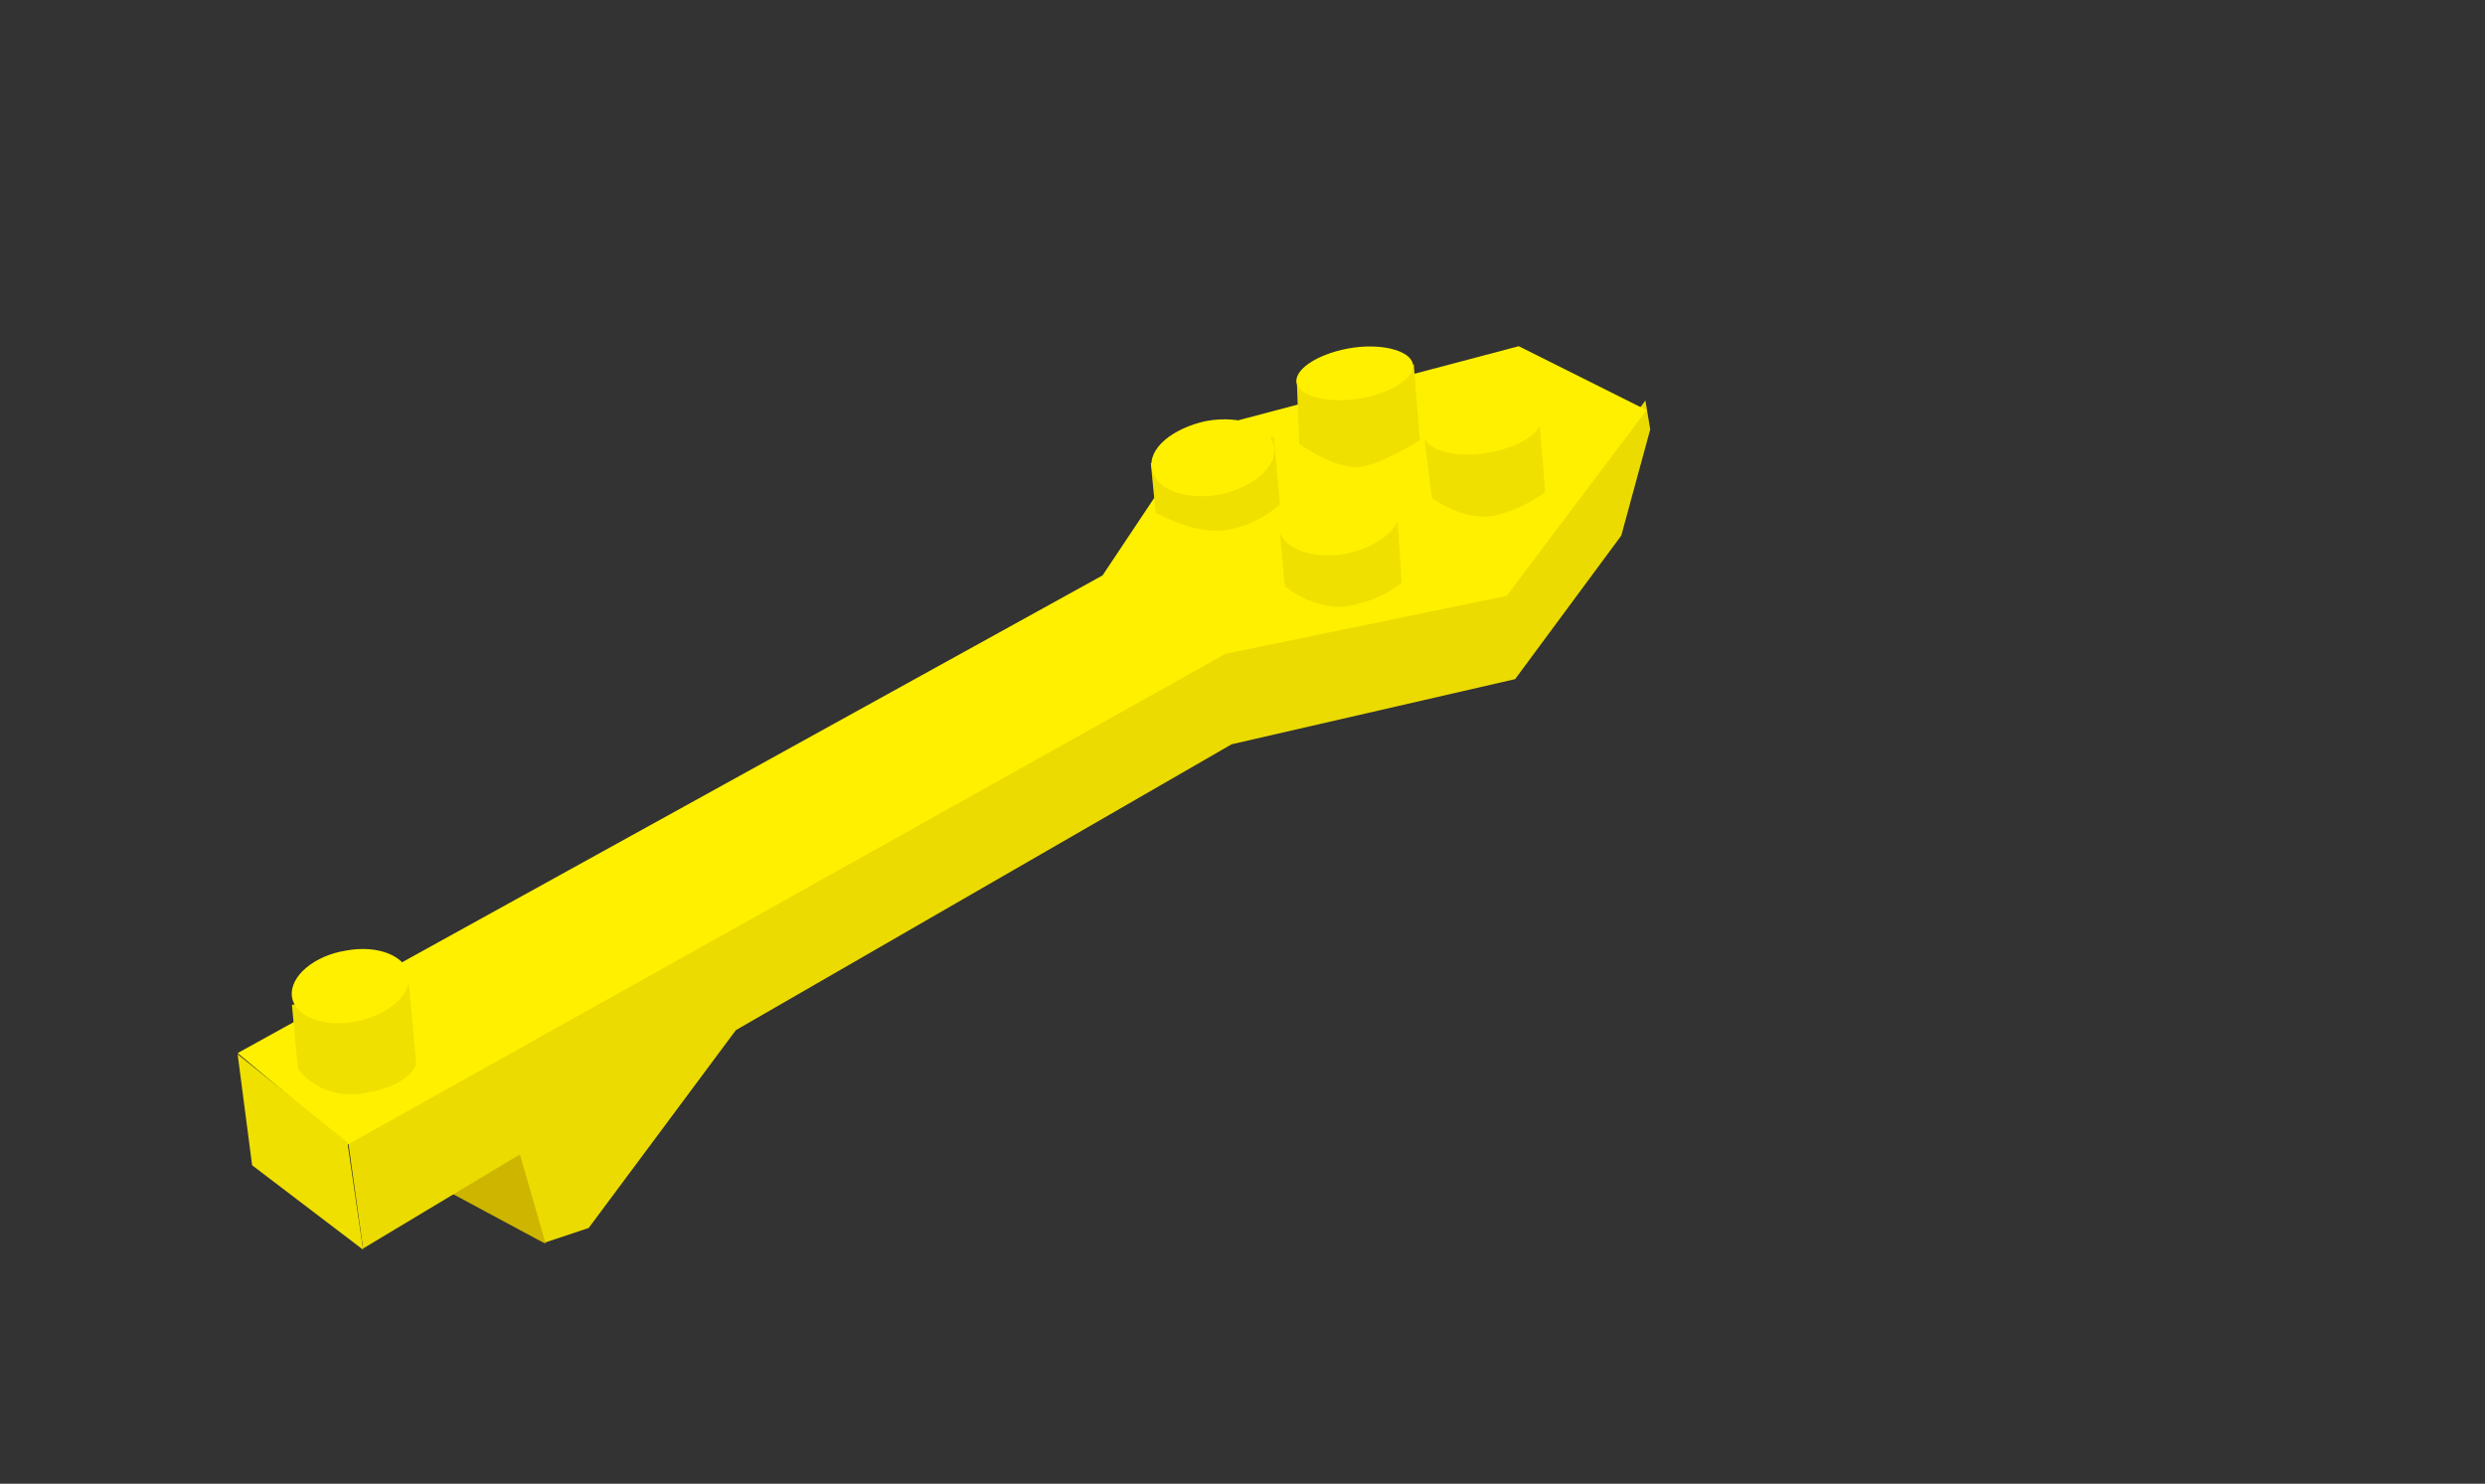 <?xml version="1.0" encoding="utf-8"?>
<!-- Generator: Adobe Illustrator 17.1.0, SVG Export Plug-In . SVG Version: 6.00 Build 0)  -->
<!DOCTYPE svg PUBLIC "-//W3C//DTD SVG 1.1//EN" "http://www.w3.org/Graphics/SVG/1.1/DTD/svg11.dtd">
<svg version="1.1" id="Layer_1" xmlns="http://www.w3.org/2000/svg" xmlns:xlink="http://www.w3.org/1999/xlink" x="0px" y="0px"
	 viewBox="0 0 206 123" enable-background="new 0 0 206 123" xml:space="preserve">
<rect x="0" y="0" width="206" height="123" fill="#333333" stroke="none"/>
<title>Group 9</title>
<desc>Created with Sketch.</desc>
<g id="order">
	<g id="Desktop-HD" transform="translate(-220, -891)">
		<g id="includes" transform="translate(220, 803)">
			<g id="Group-9" transform="translate(0, 88)">
				<polygon fill="#CEB500" points="37.2,98.8 45.2,103.1 46.1,92.8 37.2,92.3 37.2,98.5 				"/>
				<path id="Fill-72" fill="#EBDB00" d="M28.8,94.2l1.3,9.3l13-7.8l2.1,7.3l3.6-1.2L61,85.4l41.1-23.7l23.5-5.4l8.8-11.9l2.4-8.8
					l-0.4-2.4l-11.6,15.5l-23.3,4.8L28.8,94.2z"/>
				<path id="Fill-77" fill="#FFF000" d="M28.8,94.9l72.8-40.7l23.3-4.8L136.5,34l-10.6-5.3l-26.5,7l-8,12L19.7,87.3l0,0L28.8,94.9z
					"/>
				<path id="Fill-78" fill="#F0E000" d="M19.7,87.4l1.2,9.2l9.2,7l-1.3-8.9L19.7,87.4z"/>
				<path id="Fill-79" fill="#F0E000" d="M24.2,83.3l0.5,5.3c0,0,1.8,2.7,5.6,2c3.8-0.6,4.2-2.4,4.2-2.4l-0.6-6.6L24.2,83.3z"/>
				<path id="Fill-80" fill="#FFF000" d="M28.7,78.8c2.7-0.5,5,0.5,5.2,2.1c0.2,1.6-1.8,3.3-4.5,3.8c-2.7,0.5-5-0.5-5.2-2.1
					C24,80.9,26.1,79.2,28.7,78.8"/>
				<path id="Fill-81" fill="#F0E000" d="M95.4,38.4l0.4,4.1c0,0,3.5,2,6.1,1.4c2.6-0.5,4.2-2.1,4.2-2.1l-0.5-5.6L95.4,38.4z"/>
				<path id="Fill-82" fill="#F0E000" d="M107.5,31.5l0.2,5.3c0,0,3.1,2.2,5.1,1.9c1.9-0.3,4.9-2.2,4.9-2.2l-0.5-6.3L107.5,31.5z"/>
				<path id="Fill-83" fill="#F0E000" d="M118.1,36.5l0.6,4.8c0,0,2.5,1.8,4.8,1.5c2.3-0.3,4.6-2,4.6-2l-0.5-6L118.1,36.5z"/>
				<path id="Fill-84" fill="#F0E000" d="M115.8,42.3l0.4,6c0,0-1.3,1.3-4.2,1.9c-2.9,0.6-5.5-1.6-5.5-1.6L106,43L115.8,42.3z"/>
				<path id="Fill-85" fill="#FFF000" d="M100,34.9c2.8-0.5,5.3,0.4,5.6,2.1c0.3,1.7-1.7,3.4-4.5,4c-2.8,0.5-5.3-0.4-5.6-2.1
					C95.1,37.2,97.2,35.5,100,34.9"/>
				<path id="Fill-86" fill="#FFF000" d="M111.7,28.9c2.6-0.5,5.1,0.1,5.4,1.2c0.3,1.1-1.5,2.4-4.2,2.9c-2.6,0.5-5.1-0.1-5.4-1.2
					C107.2,30.7,109.1,29.4,111.7,28.9"/>
				<path id="Fill-87" fill="#FFF000" d="M122.3,33.4c2.6-0.5,5.1,0.1,5.4,1.2c0.3,1.1-1.5,2.4-4.2,2.9c-2.6,0.5-5.1-0.1-5.4-1.2
					C117.8,35.2,119.7,33.9,122.3,33.4"/>
				<path id="Fill-88" fill="#FFF000" d="M111.9,39.4c2.7-0.3,5.1,0.4,5.3,1.5c0.3,1.2-1.7,2.3-4.3,2.7c-2.7,0.3-5.1-0.4-5.3-1.5
					C107.3,40.9,109.2,39.7,111.9,39.4"/>
			</g>
		</g>
	</g>
</g>
<path id="Fill-85_1_" fill="#FFF000" d="M110.5,39.8c2.8-0.5,5.3,0.4,5.6,2.1c0.3,1.7-1.7,3.4-4.5,4c-2.8,0.5-5.3-0.4-5.6-2.1
	C105.7,42.1,107.7,40.4,110.5,39.8"/>
</svg>
